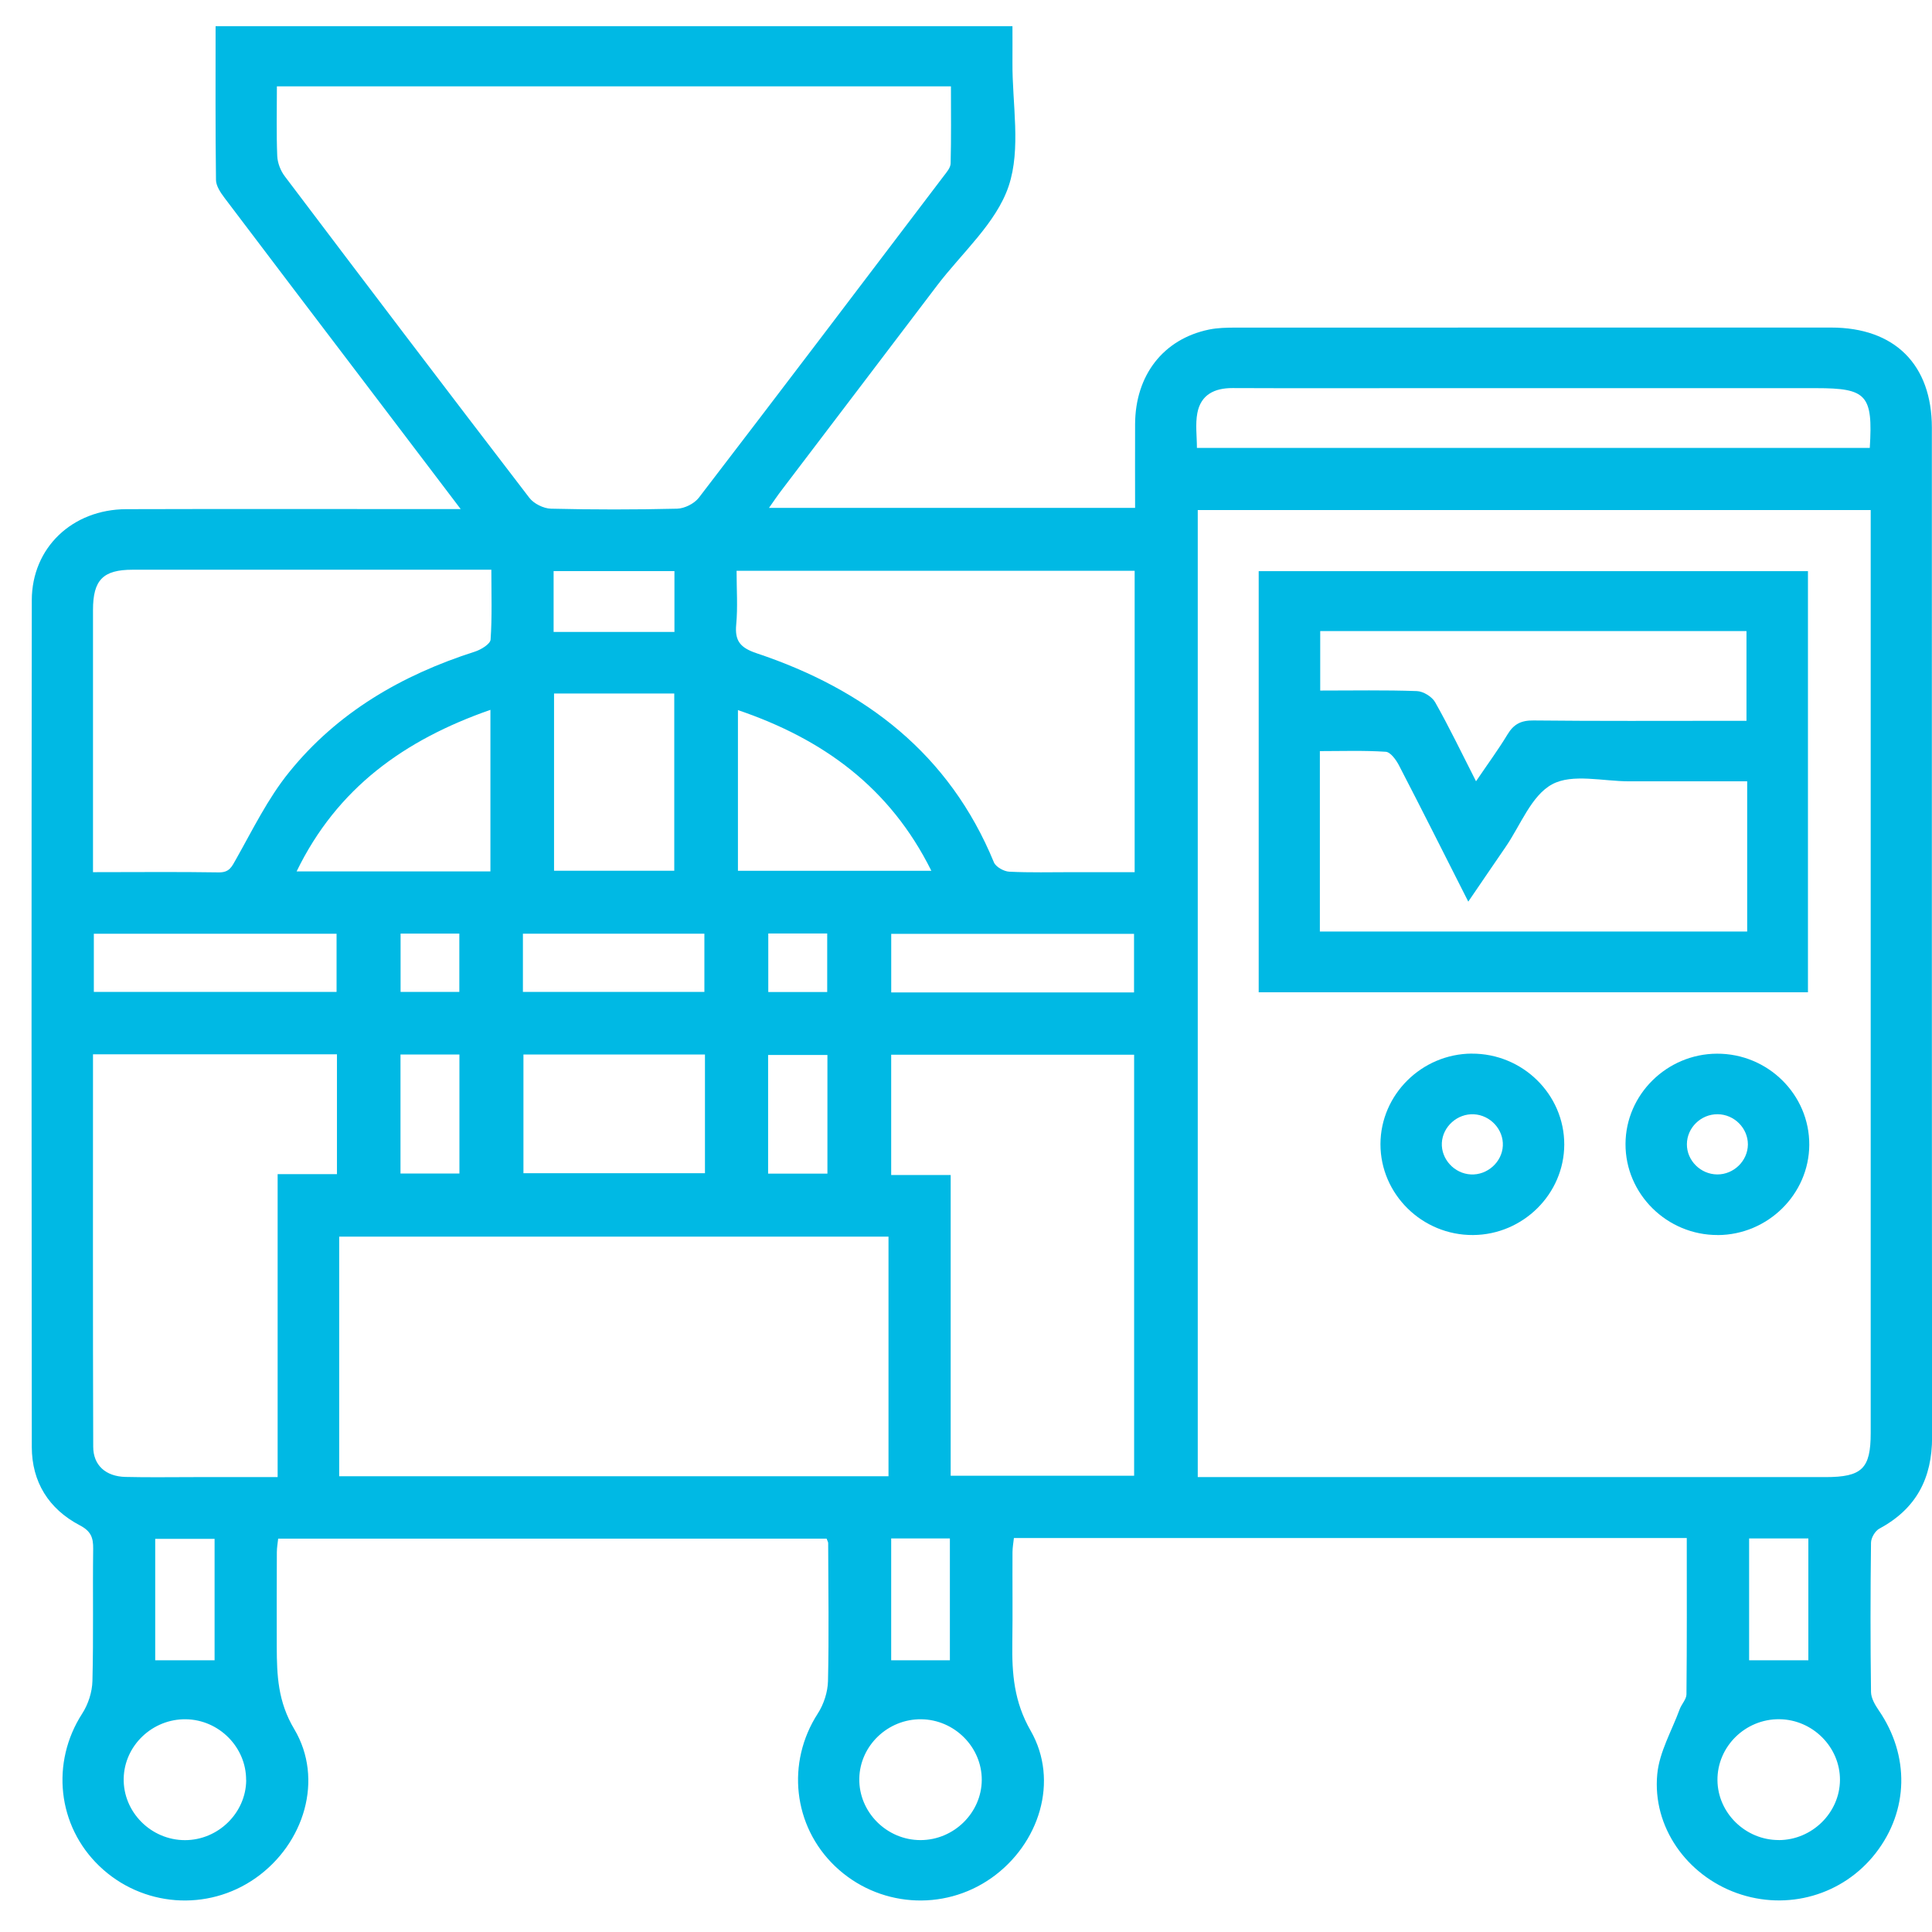 <svg width="44" height="44" viewBox="0 0 44 44" fill="none" xmlns="http://www.w3.org/2000/svg">
<path d="M38.414 35.027H23.091C23.08 35.135 23.059 35.243 23.059 35.35C23.055 36.039 23.065 36.728 23.055 37.417C23.045 38.115 23.093 38.756 23.473 39.417C24.126 40.557 23.673 41.998 22.579 42.77C21.48 43.544 19.99 43.431 19.017 42.501C18.058 41.583 17.906 40.139 18.623 39.027C18.761 38.814 18.851 38.536 18.857 38.285C18.881 37.239 18.864 36.191 18.861 35.143C18.861 35.118 18.843 35.091 18.825 35.042H6.335C6.326 35.135 6.305 35.243 6.305 35.351C6.301 36.069 6.302 36.787 6.303 37.503C6.305 38.154 6.328 38.755 6.701 39.379C7.381 40.52 6.93 41.99 5.824 42.77C4.726 43.544 3.235 43.431 2.264 42.5C1.305 41.581 1.154 40.139 1.872 39.026C2.01 38.813 2.099 38.535 2.105 38.284C2.131 37.28 2.109 36.275 2.122 35.271C2.125 35.018 2.071 34.87 1.817 34.738C1.108 34.365 0.726 33.751 0.724 32.955C0.717 26.527 0.716 20.097 0.724 13.669C0.726 12.475 1.645 11.6 2.877 11.596C5.233 11.589 7.587 11.594 9.943 11.594C10.097 11.594 10.251 11.594 10.492 11.594C9.717 10.572 8.997 9.624 8.277 8.676C7.223 7.288 6.165 5.9 5.115 4.509C5.024 4.388 4.92 4.235 4.919 4.097C4.904 2.938 4.91 1.778 4.91 0.596H23.058C23.058 0.864 23.06 1.143 23.058 1.423C23.051 2.368 23.258 3.385 22.971 4.24C22.689 5.079 21.908 5.757 21.341 6.503C20.166 8.054 18.986 9.602 17.81 11.151C17.716 11.273 17.63 11.401 17.513 11.567H25.851C25.851 10.939 25.848 10.301 25.851 9.662C25.855 8.545 26.493 7.722 27.532 7.506C27.729 7.465 27.936 7.462 28.138 7.461C32.66 7.459 37.182 7.459 41.704 7.46C43.15 7.46 43.997 8.303 43.997 9.743C43.997 17.406 43.995 25.07 44.002 32.732C44.002 33.666 43.643 34.361 42.802 34.813C42.705 34.865 42.612 35.023 42.611 35.134C42.597 36.267 42.596 37.401 42.611 38.535C42.613 38.675 42.703 38.828 42.788 38.953C43.494 39.982 43.471 41.234 42.718 42.203C41.974 43.161 40.706 43.526 39.553 43.113C38.414 42.704 37.629 41.607 37.743 40.406C37.79 39.901 38.074 39.418 38.254 38.926C38.297 38.809 38.407 38.701 38.408 38.587C38.42 37.413 38.415 36.239 38.415 35.026L38.414 35.027ZM27.278 11.616V33.64H27.742C32.351 33.64 36.961 33.64 41.57 33.64C42.407 33.64 42.604 33.448 42.604 32.634C42.604 25.788 42.604 18.944 42.604 12.098V11.616H27.278ZM6.306 1.964C6.306 2.523 6.293 3.038 6.314 3.552C6.321 3.709 6.388 3.886 6.485 4.014C8.334 6.462 10.189 8.905 12.056 11.338C12.157 11.471 12.38 11.581 12.548 11.585C13.505 11.608 14.466 11.608 15.423 11.585C15.592 11.58 15.812 11.469 15.915 11.336C17.782 8.902 19.634 6.458 21.488 4.015C21.556 3.926 21.648 3.822 21.65 3.722C21.665 3.14 21.657 2.558 21.657 1.966H6.305L6.306 1.964ZM20.235 33.621V28.163H7.725V33.621H20.235ZM21.651 33.609H25.829V24.021H20.296V26.76H21.651V33.609ZM2.118 24.011C2.118 27.019 2.113 29.984 2.123 32.95C2.124 33.373 2.41 33.625 2.856 33.636C3.378 33.649 3.901 33.64 4.424 33.64C5.043 33.64 5.661 33.64 6.323 33.64V26.74H7.674V24.011H2.118ZM25.841 12.999H16.775C16.775 13.424 16.804 13.825 16.767 14.221C16.731 14.598 16.859 14.752 17.233 14.878C19.712 15.706 21.623 17.177 22.636 19.64C22.679 19.743 22.862 19.846 22.984 19.852C23.462 19.876 23.943 19.863 24.422 19.863C24.894 19.863 25.367 19.863 25.841 19.863V12.999ZM2.117 19.863C3.119 19.863 4.05 19.853 4.98 19.868C5.223 19.872 5.276 19.745 5.375 19.569C5.755 18.896 6.098 18.188 6.581 17.591C7.678 16.229 9.145 15.375 10.814 14.841C10.955 14.796 11.166 14.667 11.173 14.566C11.209 14.044 11.19 13.518 11.19 12.975C8.425 12.975 5.723 12.975 3.02 12.975C2.346 12.975 2.118 13.209 2.118 13.892C2.117 15.743 2.118 17.593 2.118 19.444C2.118 19.569 2.118 19.695 2.118 19.863H2.117ZM42.583 10.201C42.657 8.993 42.515 8.84 41.364 8.84C38.328 8.84 35.291 8.84 32.255 8.84C30.86 8.84 29.465 8.844 28.07 8.838C27.654 8.837 27.348 8.992 27.269 9.406C27.22 9.662 27.259 9.934 27.259 10.201H42.583ZM11.921 24.016V26.719H16.055V24.016H11.921ZM12.618 15.794V19.83H15.356V15.794H12.618ZM16.806 16.172V19.832H21.211C20.269 17.936 18.747 16.831 16.806 16.172ZM11.169 19.846V16.166C9.213 16.849 7.679 17.943 6.755 19.846H11.169ZM2.137 22.59H7.665V21.265H2.137V22.59ZM25.827 22.602V21.268H20.297V22.602H25.827ZM5.605 40.541C5.61 39.793 4.988 39.165 4.232 39.155C3.472 39.145 2.833 39.752 2.817 40.501C2.801 41.266 3.438 41.908 4.213 41.908C4.97 41.908 5.602 41.287 5.607 40.541H5.605ZM22.359 40.537C22.362 39.79 21.739 39.164 20.981 39.155C20.222 39.146 19.584 39.755 19.57 40.503C19.555 41.268 20.195 41.91 20.968 41.907C21.725 41.905 22.355 41.284 22.359 40.537ZM40.512 41.907C41.269 41.905 41.9 41.284 41.904 40.537C41.907 39.79 41.284 39.163 40.526 39.154C39.749 39.145 39.107 39.777 39.114 40.544C39.121 41.292 39.755 41.908 40.512 41.906V41.907ZM11.909 22.59H16.042V21.264H11.909V22.59ZM15.36 13.006H12.608V14.392H15.36V13.006ZM3.535 37.812H4.887V35.046H3.535V37.812ZM20.296 35.037V37.812H21.633V35.037H20.296ZM39.835 35.037V37.812H41.184V35.037H39.835ZM9.121 24.016V26.726H10.463V24.016H9.121ZM17.493 26.729H18.844V24.026H17.493V26.729ZM9.123 21.262V22.59H10.461V21.262H9.123ZM17.497 21.26V22.592H18.839V21.26H17.497Z" fill="#00B9E4"/>
<path d="M41.175 22.598H28.666V13.007H41.175V22.598ZM39.791 17.794C38.873 17.794 37.988 17.792 37.105 17.794C36.51 17.795 35.808 17.612 35.349 17.862C34.873 18.119 34.629 18.797 34.286 19.294C34.015 19.687 33.747 20.084 33.439 20.534C32.887 19.445 32.38 18.432 31.859 17.428C31.794 17.303 31.667 17.128 31.559 17.121C31.059 17.088 30.557 17.106 30.059 17.106V21.215H39.791V17.793V17.794ZM33.615 17.794C33.888 17.391 34.126 17.068 34.332 16.727C34.474 16.491 34.642 16.404 34.926 16.408C36.393 16.424 37.861 16.416 39.328 16.416C39.481 16.416 39.635 16.416 39.775 16.416V14.372H30.067V15.727C30.82 15.727 31.545 15.713 32.268 15.739C32.414 15.744 32.614 15.867 32.685 15.994C33.002 16.554 33.281 17.136 33.616 17.794H33.615Z" fill="#00B9E4"/>
<path d="M33.516 23.996C34.675 23.989 35.627 24.923 35.625 26.067C35.622 27.192 34.687 28.12 33.548 28.127C32.39 28.135 31.437 27.198 31.439 26.055C31.442 24.93 32.377 24.003 33.516 23.995V23.996ZM32.837 26.029C32.819 26.399 33.122 26.728 33.498 26.747C33.872 26.766 34.208 26.467 34.226 26.095C34.245 25.725 33.942 25.396 33.566 25.377C33.191 25.358 32.857 25.656 32.837 26.029Z" fill="#00B9E4"/>
<path d="M39.122 28.127C37.965 28.132 37.014 27.192 37.02 26.05C37.025 24.926 37.963 24.001 39.103 23.997C40.262 23.992 41.211 24.929 41.205 26.074C41.199 27.198 40.261 28.123 39.122 28.128V28.127ZM39.807 26.066C39.809 25.693 39.496 25.378 39.117 25.376C38.738 25.373 38.42 25.683 38.418 26.057C38.414 26.429 38.729 26.744 39.108 26.747C39.484 26.75 39.804 26.439 39.807 26.066Z" fill="#00B9E4"/>
</svg>
